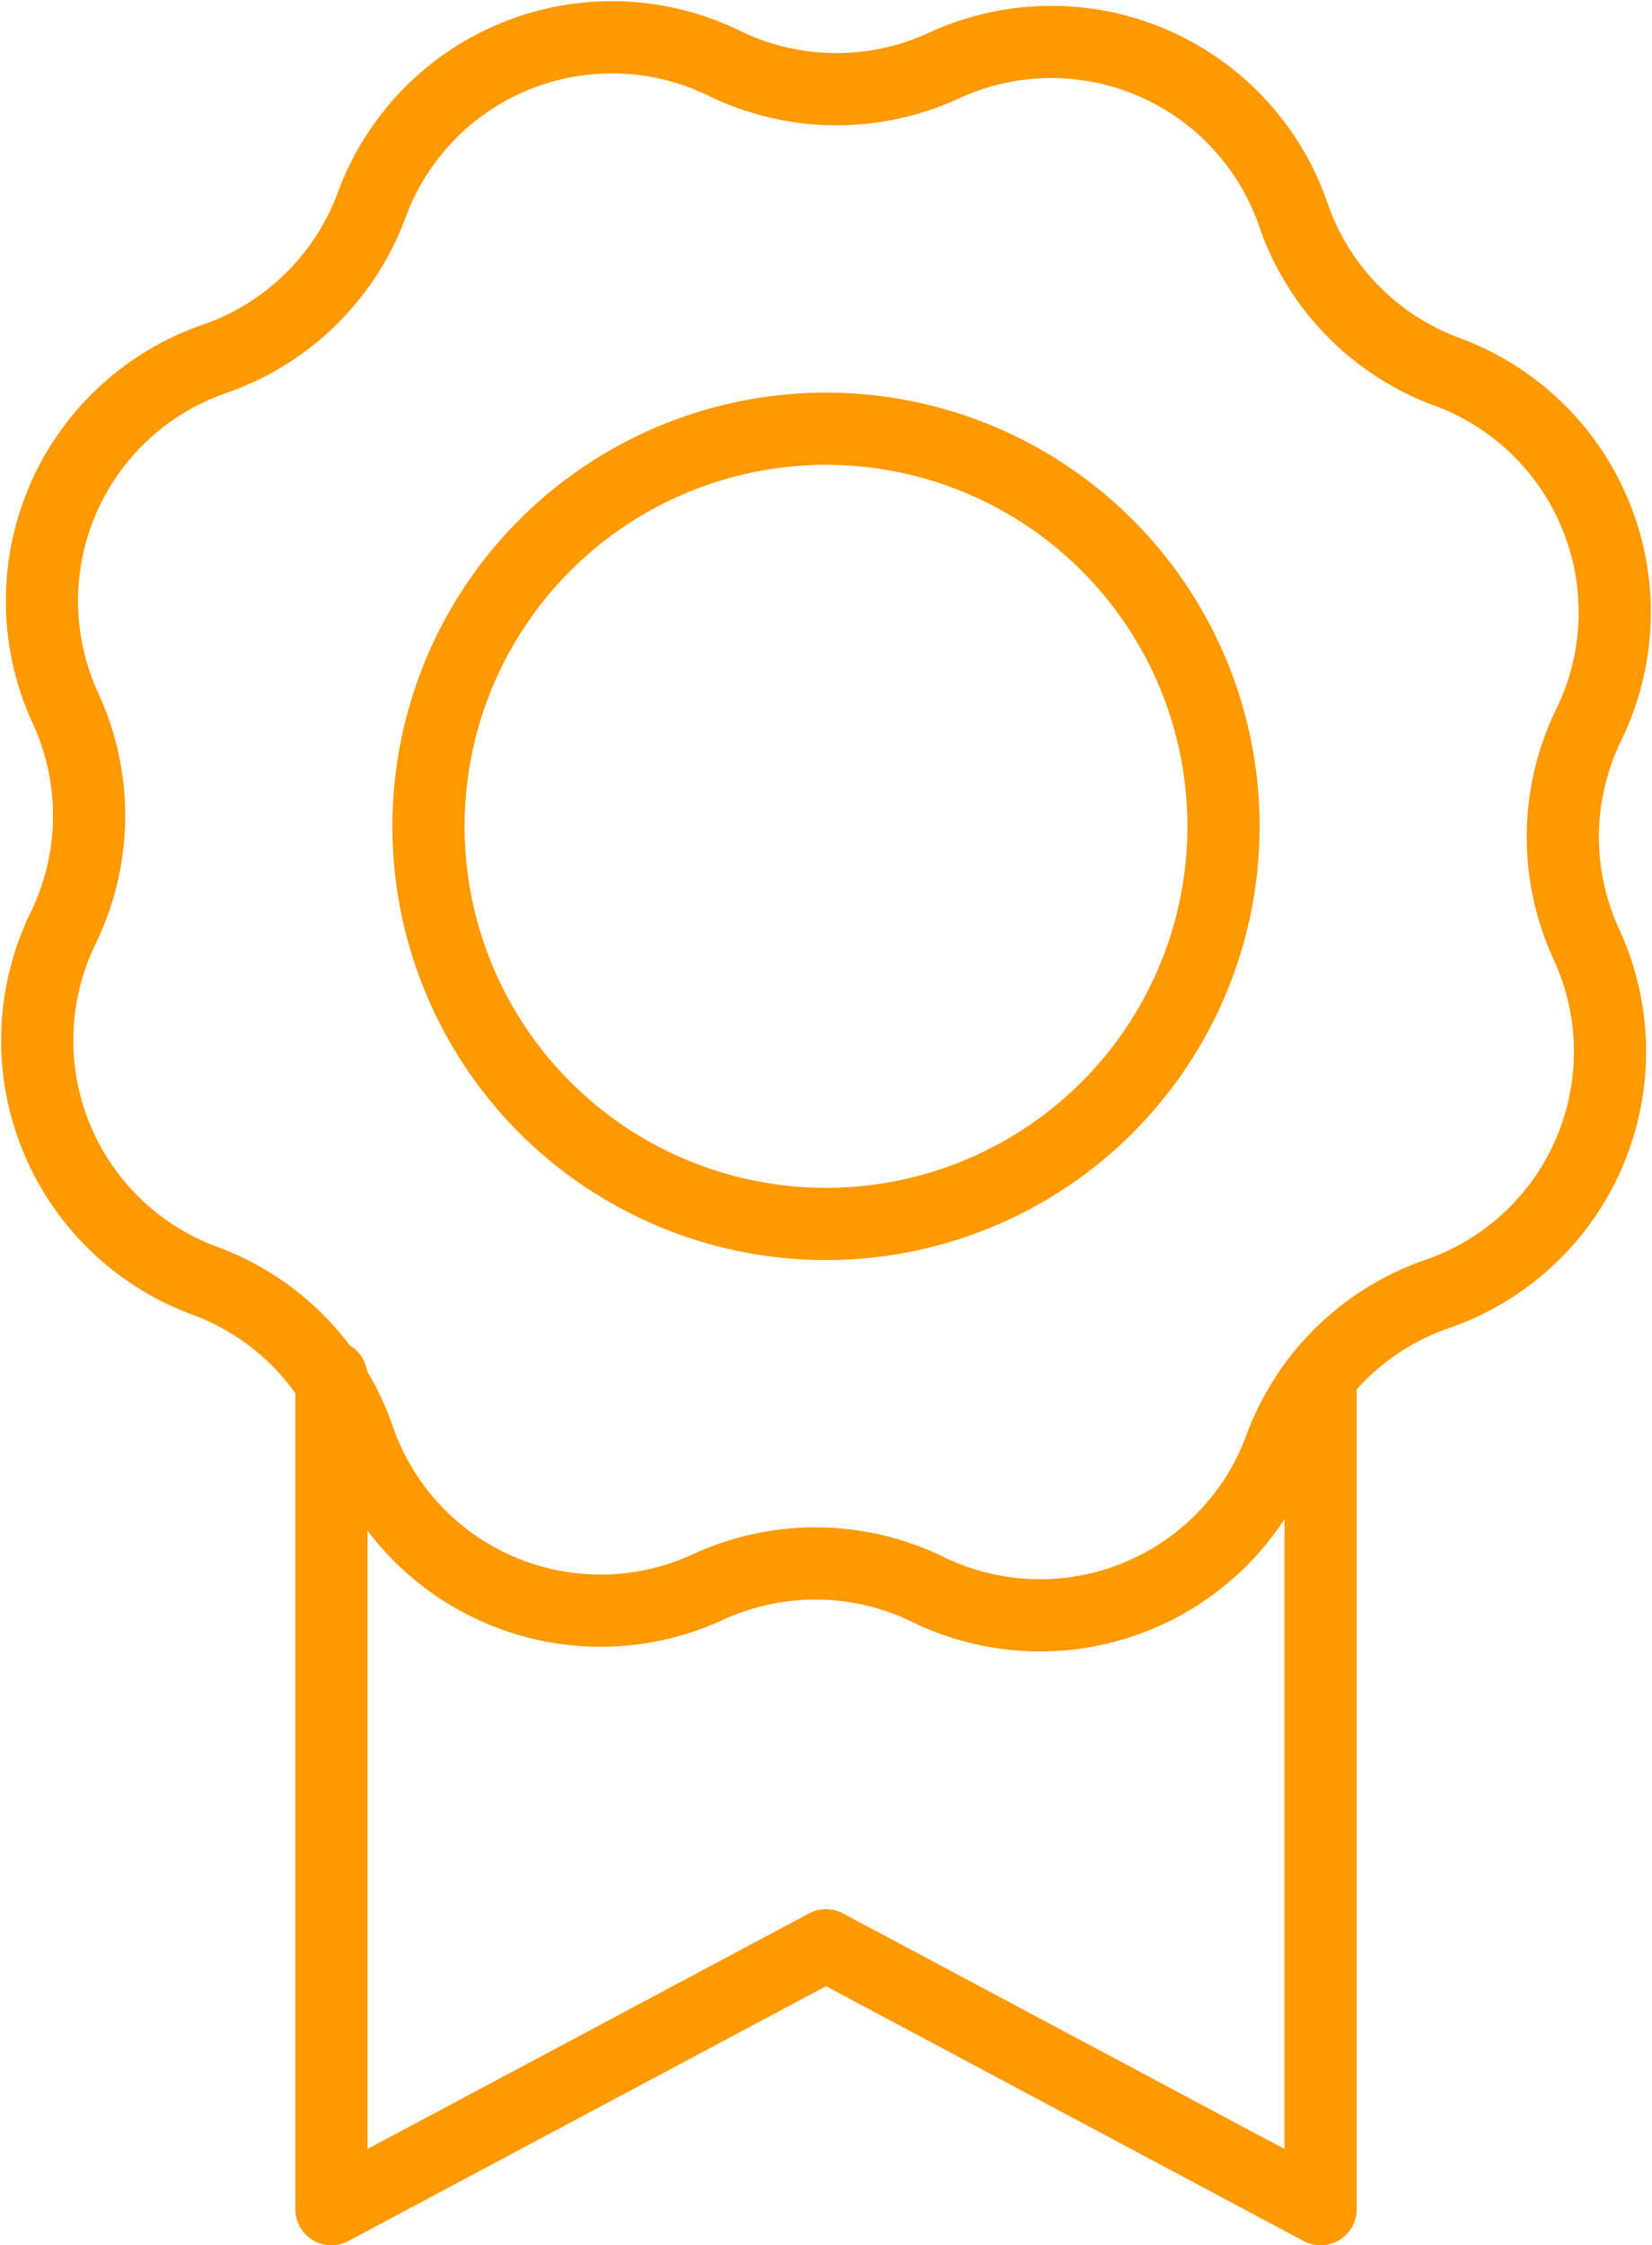 <svg xmlns="http://www.w3.org/2000/svg" width="22.886" height="31.092" viewBox="0 0 22.886 31.092"><defs><style>.a{fill:none;stroke:#f90;stroke-linecap:round;stroke-linejoin:round;}</style></defs><g transform="translate(-105.485 -205.484)"><path class="a" d="M19.251,26.508h0a3.555,3.555,0,0,0-3.044-.032h0a3.546,3.546,0,0,1-4.841-2.067h0a3.552,3.552,0,0,0-2.129-2.174h0a3.548,3.548,0,0,1-1.964-4.883h0a3.547,3.547,0,0,0,.034-3.044h0a3.546,3.546,0,0,1,2.065-4.84h0a3.561,3.561,0,0,0,2.176-2.129h0a3.545,3.545,0,0,1,4.884-1.964h0a3.548,3.548,0,0,0,3.044.032h0a3.546,3.546,0,0,1,4.841,2.067h0a3.546,3.546,0,0,0,2.129,2.174h0a3.549,3.549,0,0,1,1.964,4.885h0a3.542,3.542,0,0,0-.034,3.042h0a3.548,3.548,0,0,1-2.065,4.842h0a3.55,3.55,0,0,0-2.176,2.129h0A3.546,3.546,0,0,1,19.251,26.508Z" transform="translate(99.086 200.985)"/><ellipse class="a" cx="5.507" cy="5.506" rx="5.507" ry="5.506" transform="translate(111.421 211.421)"/><path class="a" d="M12,12.441" transform="translate(104.928 209.511)"/><path class="a" d="M8.811,13.648V25.179l6.852-3.654,6.852,3.654V13.648" transform="translate(101.265 210.897)"/></g></svg>